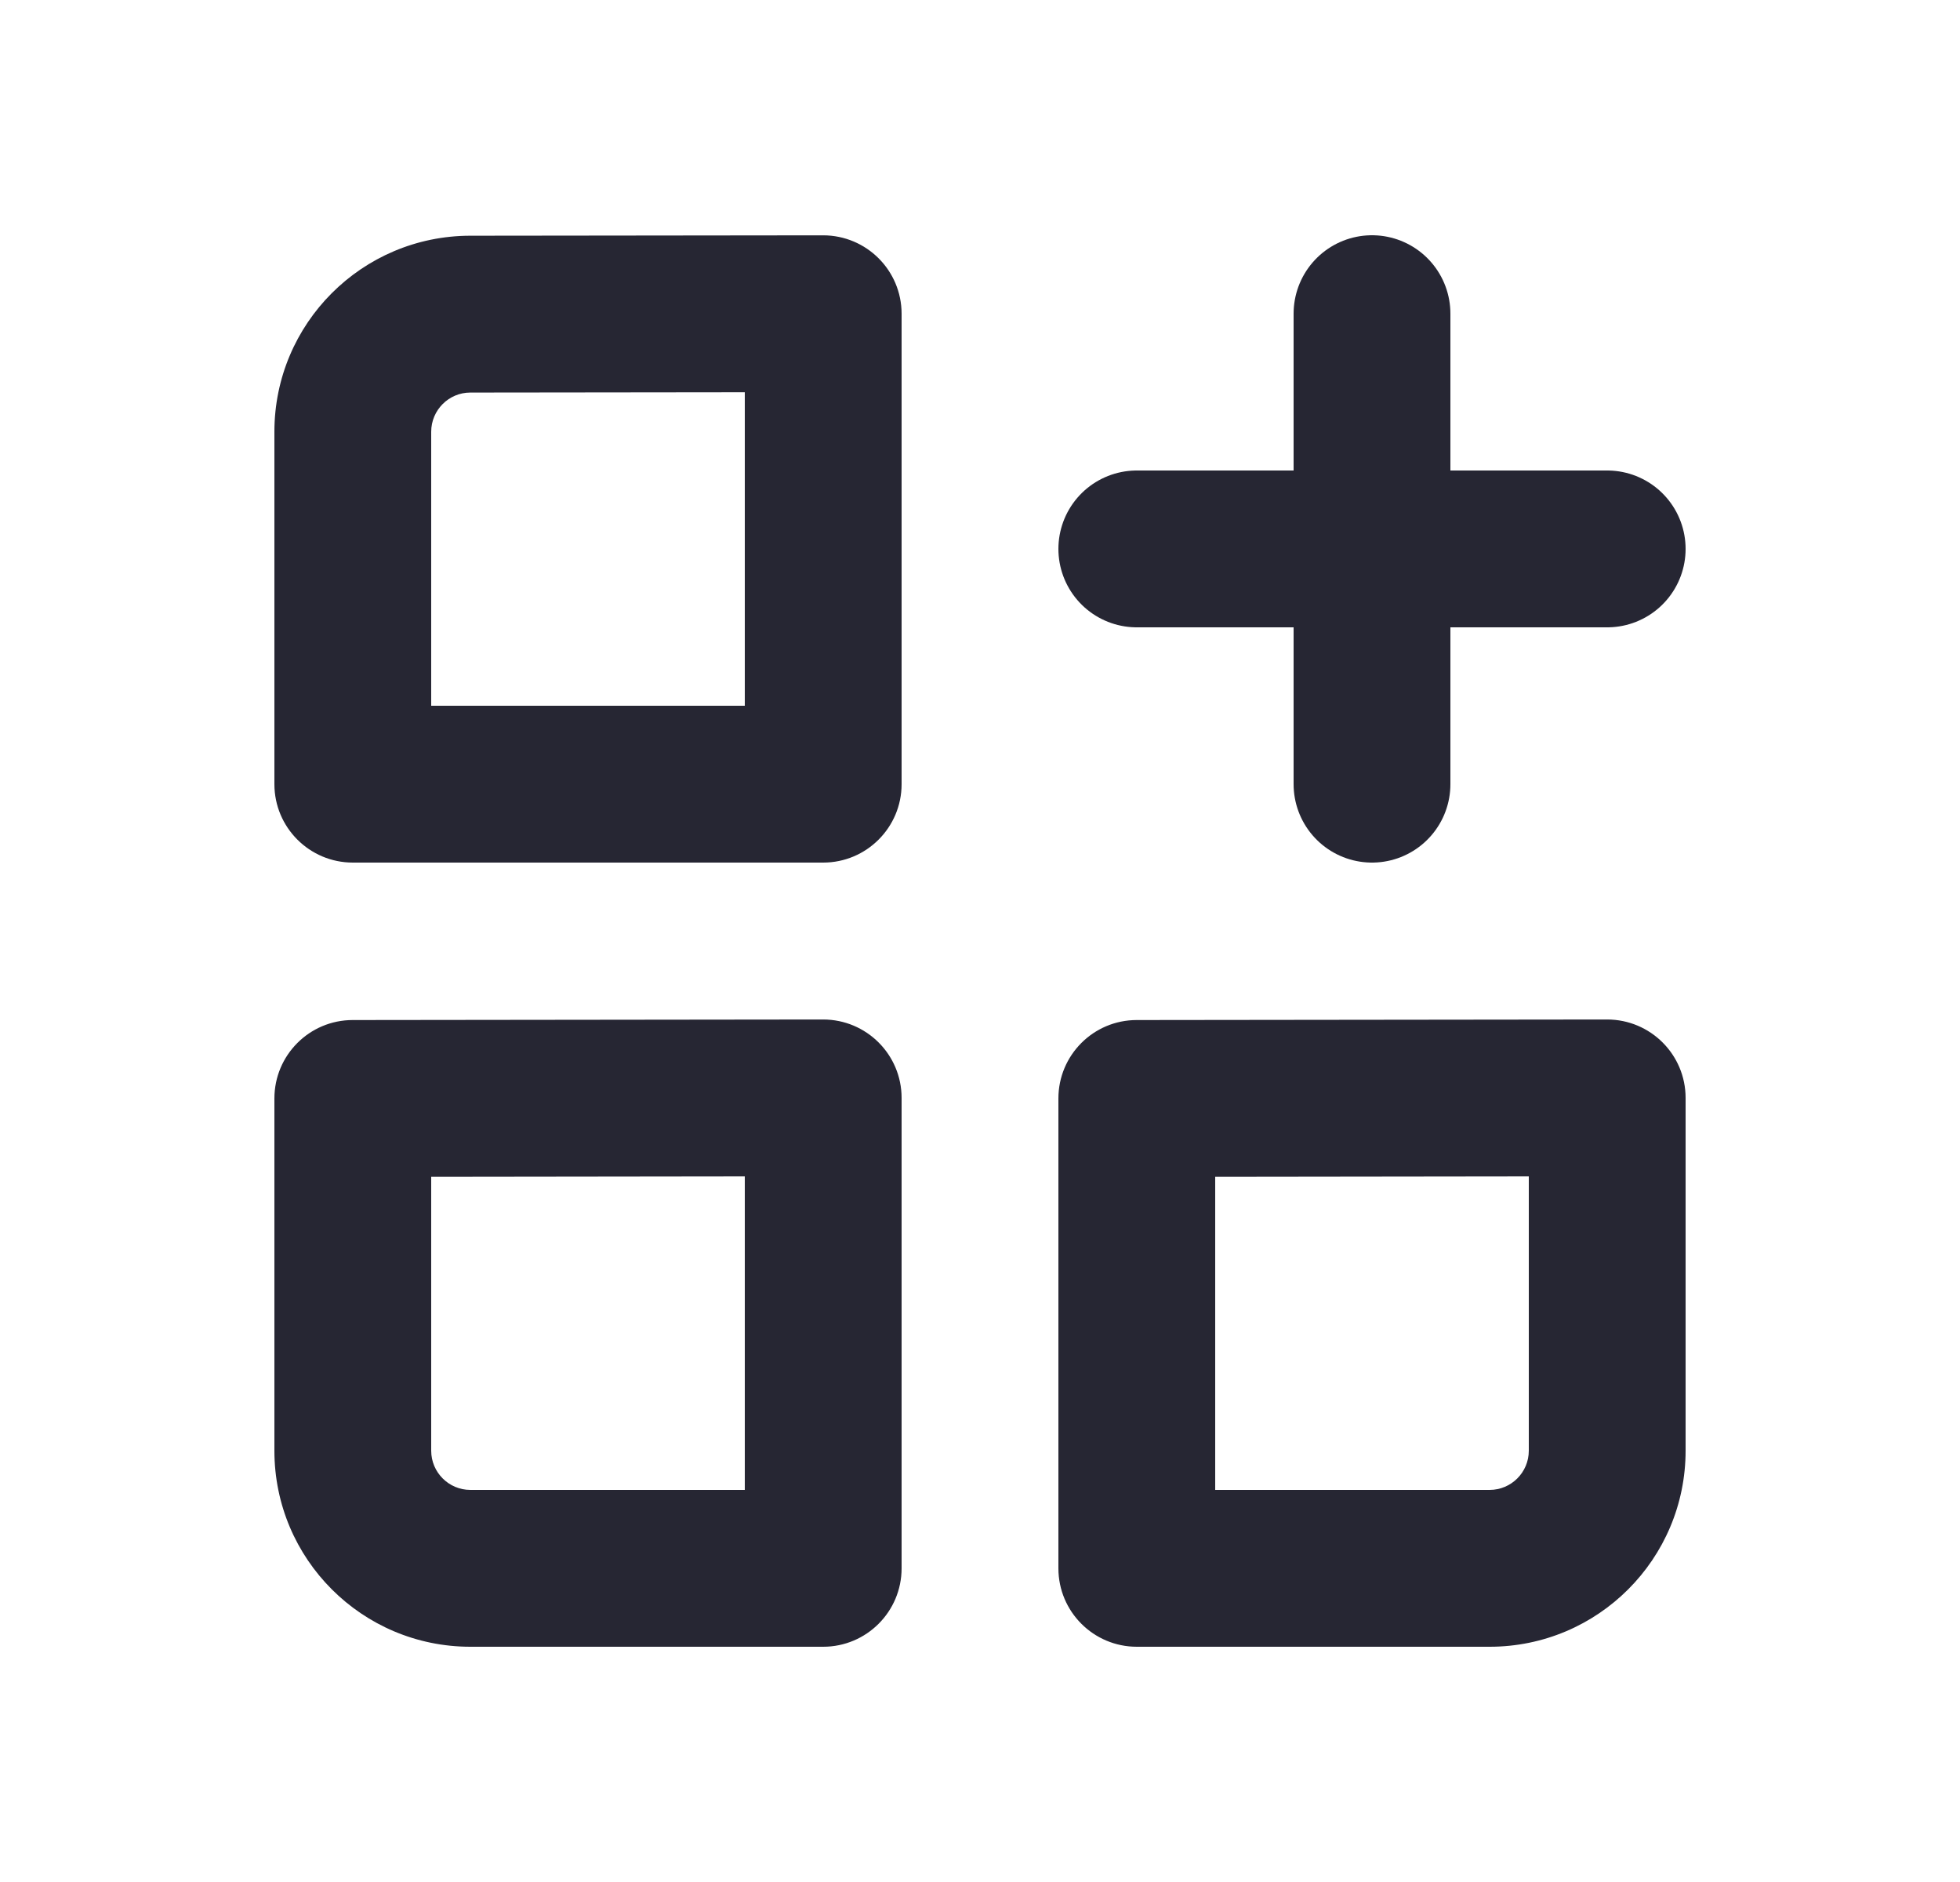 <svg width="25" height="24" viewBox="0 0 25 24" fill="none" xmlns="http://www.w3.org/2000/svg">
  <path fill-rule="evenodd" clip-rule="evenodd" d="M5.997 3.006L10.499 3.001C11.052 3.001 11.5 3.449 11.5 4.001V10C11.5 10.552 11.052 11 10.5 11H4.5C3.948 11 3.5 10.552 3.5 10V5.506C3.5 4.126 4.618 3.008 5.997 3.006ZM4.499 13.008C3.947 13.008 3.5 13.456 3.5 14.008V18.5C3.5 19.881 4.619 21 6 21H10.5C11.052 21 11.5 20.552 11.5 20V14.001C11.5 13.449 11.052 13.001 10.499 13.001L4.499 13.008ZM14.499 13.008C13.947 13.008 13.5 13.456 13.5 14.008V20C13.5 20.552 13.948 21 14.5 21H19C20.381 21 21.5 19.881 21.5 18.5V14.001C21.5 13.449 21.052 13.001 20.499 13.001L14.499 13.008ZM6 19C5.724 19 5.5 18.776 5.5 18.5V15.007L9.5 15.002V19H6ZM15.5 19H19C19.276 19 19.5 18.776 19.5 18.5V15.002L15.5 15.007V19ZM9.5 5.002V9H5.5V5.506C5.5 5.23 5.724 5.006 5.999 5.006L9.5 5.002Z" fill="#262633"/>
  <path d="M17.5 4V10" stroke="#262633" stroke-width="2" stroke-linecap="round" stroke-linejoin="round"/>
  <path d="M14.5 7H20.5" stroke="#262633" stroke-width="2" stroke-linecap="round" stroke-linejoin="round"/>
</svg>
